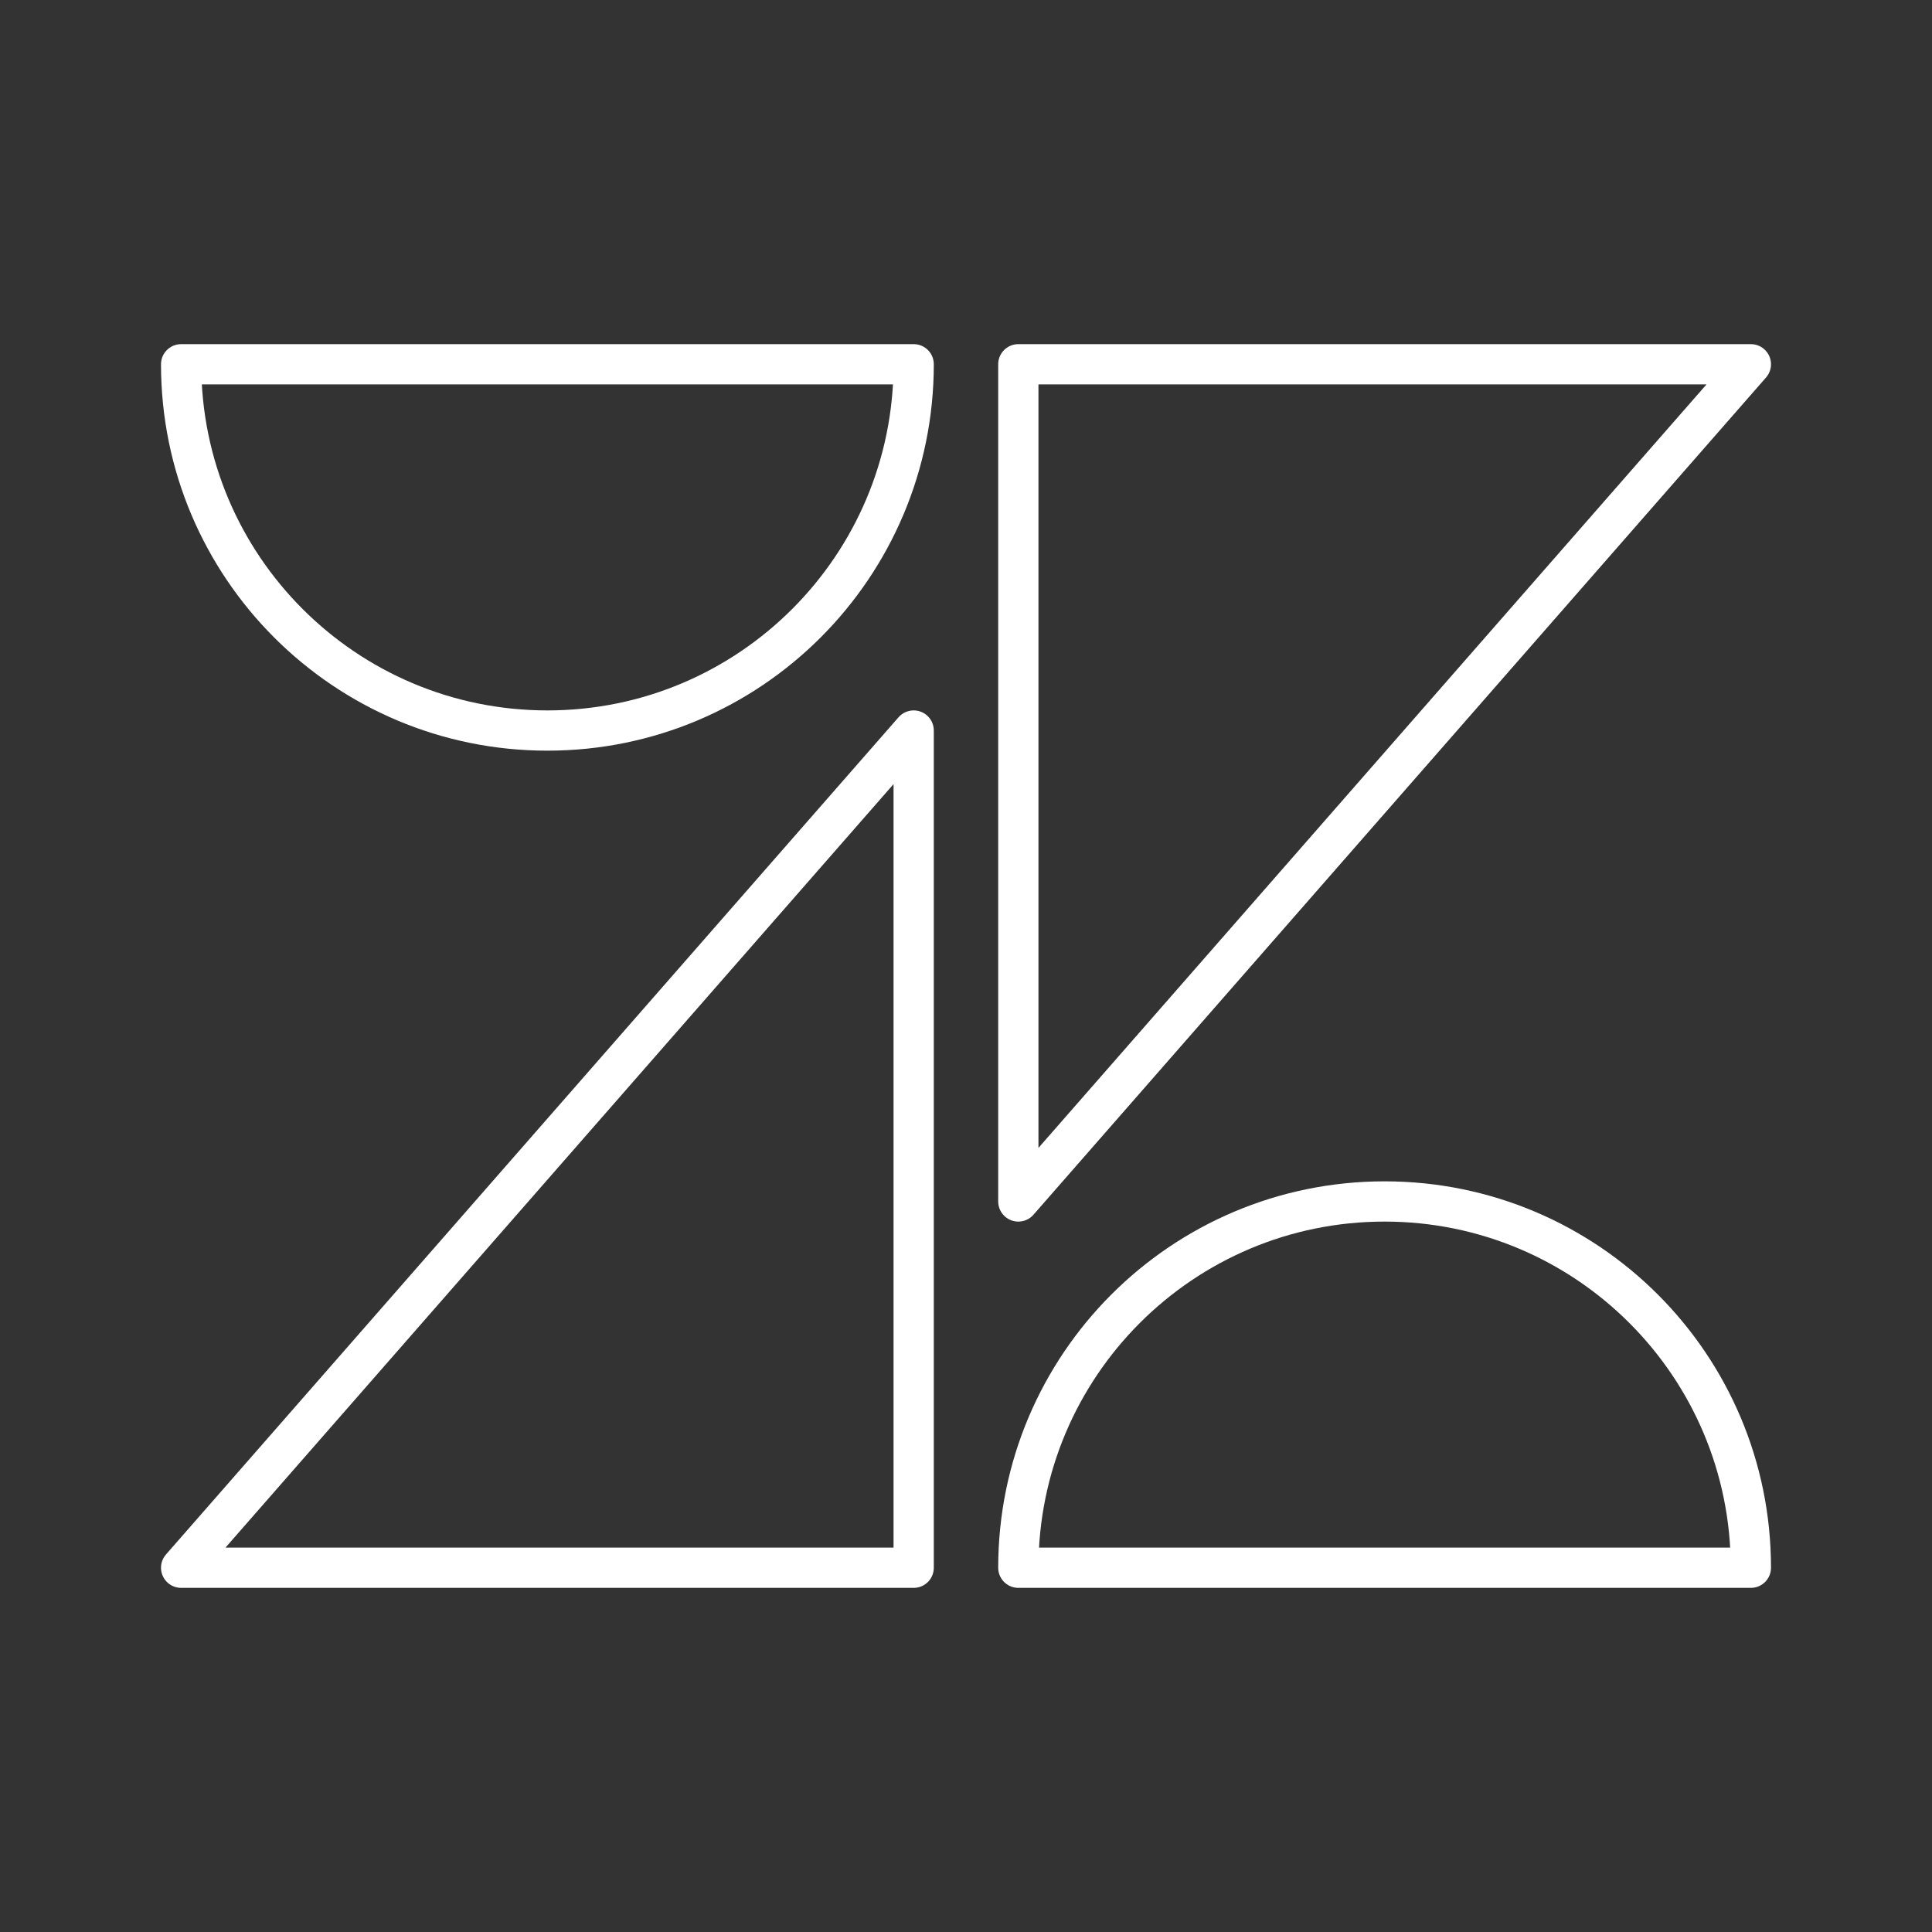 <?xml version="1.0" encoding="UTF-8"?><svg id="b" xmlns="http://www.w3.org/2000/svg" viewBox="0 0 48 48"><rect x="0" y="0" width="48" height="48" fill="#333333" stroke="none"/><defs><style>.c{fill:none;stroke:#fff;stroke-linecap:round;stroke-linejoin:round;}</style></defs><path class="c" d="M4.5,38.95l18.2-20.8v20.8H4.5Z"/><path class="c" d="M25.3,38.95c0-5.026,4.074-9.1,9.1-9.1h0c5.026,0,9.1,4.074,9.1,9.1h-18.2Z"/><path class="c" d="M43.5,9.05l-18.2,20.8V9.05h18.2Z"/><path class="c" d="M22.7,9.05c0,5.026-4.074,9.1-9.1,9.1h0c-5.026,0-9.1-4.074-9.1-9.1h18.2Z"/></svg>